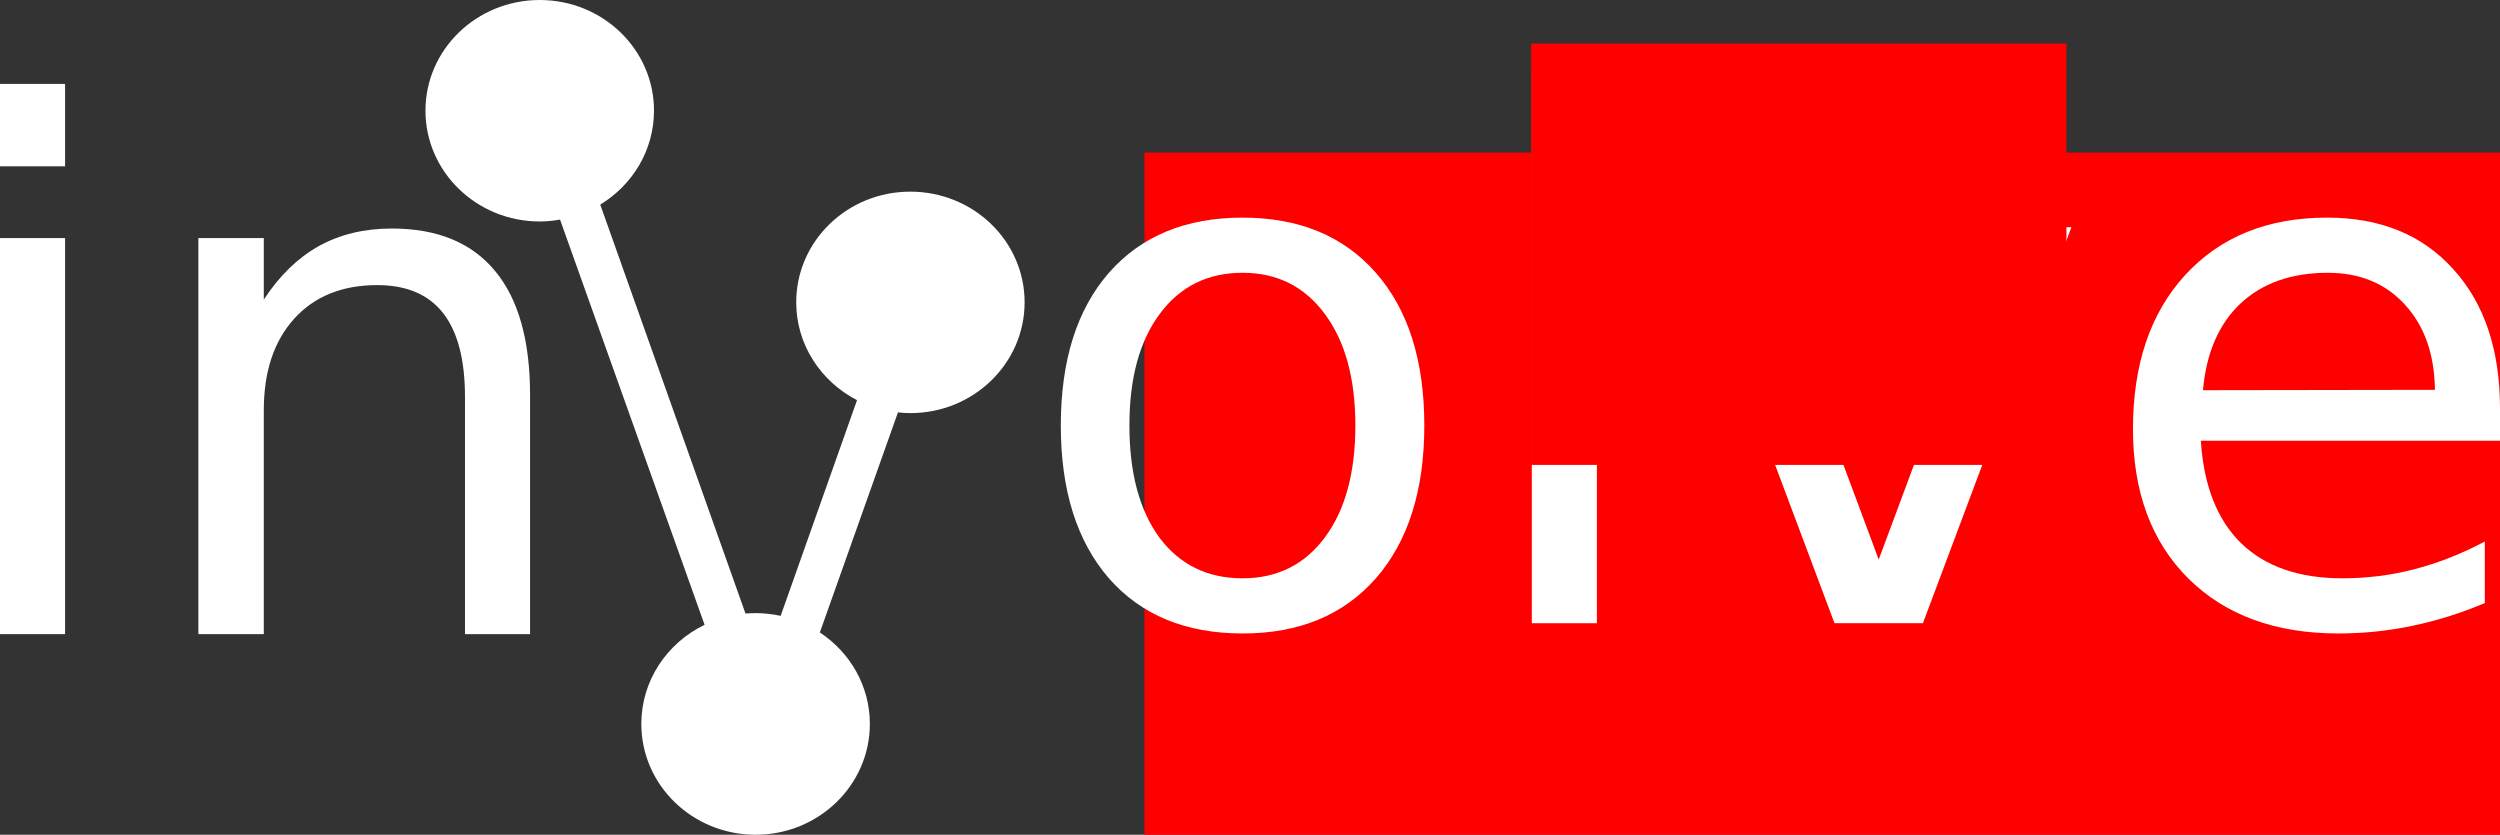 <?xml version="1.0" encoding="UTF-8" standalone="no"?>
<!-- Created with Inkscape (http://www.inkscape.org/) -->

<svg
   xmlns:osb="http://www.openswatchbook.org/uri/2009/osb"
   xmlns:dc="http://purl.org/dc/elements/1.1/"
   xmlns:cc="http://creativecommons.org/ns#"
   xmlns:rdf="http://www.w3.org/1999/02/22-rdf-syntax-ns#"
   xmlns:svg="http://www.w3.org/2000/svg"
   xmlns="http://www.w3.org/2000/svg"
   xmlns:sodipodi="http://sodipodi.sourceforge.net/DTD/sodipodi-0.dtd"
   xmlns:inkscape="http://www.inkscape.org/namespaces/inkscape"
   width="194.853mm"
   height="65.061mm"
   viewBox="0 0 690.423 230.53"
   id="svg4270"
   version="1.1"
   inkscape:version="0.91 r13725"
   sodipodi:docname="Logo.svg">
  <rect x="0" y="0" width="690.423" height="230.53" fill="#333333" stroke="none"/>
  <defs
     id="defs4272">
    <linearGradient
       osb:paint="gradient"
       id="linearGradient5119">
      <stop
         id="stop5121"
         offset="0"
         style="stop-color:#219c17;stop-opacity:1;" />
      <stop
         id="stop5123"
         offset="1"
         style="stop-color:#219c17;stop-opacity:0;" />
    </linearGradient>
  </defs>
  <sodipodi:namedview
     id="base"
     pagecolor="#ffffff"
     bordercolor="#666666"
     borderopacity="1.0"
     inkscape:pageopacity="0.0"
     inkscape:pageshadow="2"
     inkscape:zoom="0.7"
     inkscape:cx="56.807741"
     inkscape:cy="-30.393883"
     inkscape:document-units="px"
     inkscape:current-layer="g6717"
     showgrid="false"
     inkscape:window-width="1680"
     inkscape:window-height="988"
     inkscape:window-x="-8"
     inkscape:window-y="-8"
     inkscape:window-maximized="1"
     fit-margin-top="0"
     fit-margin-left="0"
     fit-margin-right="0"
     fit-margin-bottom="0" />
  <g
     inkscape:label="Layer 1"
     inkscape:groupmode="layer"
     id="layer1"
     transform="translate(-40.503,-425.669)">
    <g
       id="g6717"
       inkscape:label="circles copy"
       style="display:inline;fill:#ff0000"
       transform="translate(-201.947,176.834)">
      <path
         inkscape:connector-curvature="0"
         id="path6809"
         d="m 391.508,248.835 c -17.425,0 -31.557,13.67 -31.557,30.562 0,16.892 14.132,30.602 31.557,30.602 1.914,0 3.791,-0.201 5.611,-0.517 l 39.914,111.902 c -10.356,5.016 -17.47,15.392 -17.47,27.379 0,16.892 14.132,30.602 31.557,30.602 17.425,0 31.557,-13.709 31.557,-30.602 0,-10.508 -5.483,-19.763 -13.809,-25.27 l 21.569,-60.766 c 1.127,0.118 2.263,0.199 3.422,0.199 17.425,0 31.557,-13.71 31.557,-30.602 0,-16.892 -14.132,-30.562 -31.557,-30.562 -17.425,0 -31.517,13.67 -31.517,30.562 0,11.719 6.811,21.884 16.793,27.02 l -21.091,59.572 c -2.227,-0.483 -4.546,-0.756 -6.924,-0.756 -0.939,0 -1.867,0.041 -2.786,0.119 L 408.221,305.343 c 8.901,-5.408 14.843,-15.012 14.843,-25.946 0,-16.892 -14.132,-30.562 -31.557,-30.562 z"
         style="fill:#ffffff;fill-opacity:1;stroke-width:0;stroke-miterlimit:4;stroke-dasharray:none" />
      <g
         transform="translate(-33.753,-23.936)"
         style="font-style:normal;font-weight:normal;font-size:40px;line-height:125%;font-family:sans-serif;letter-spacing:0px;word-spacing:0px;fill:#ffffff;fill-opacity:1;stroke:none;stroke-width:1px;stroke-linecap:butt;stroke-linejoin:miter;stroke-opacity:1"
         id="flowRoot3338">
        <path
           d="m 276.203,338.522 17.969,0 0,109.375 -17.969,0 0,-109.375 z m 0,-42.578 17.969,0 0,22.754 -17.969,0 0,-22.754 z"
           style="font-style:normal;font-variant:normal;font-weight:normal;font-stretch:normal;font-size:200px;font-family:Roboto;-inkscape-font-specification:Roboto;fill:#ffffff"
           id="path4870"
           inkscape:connector-curvature="0" />
        <path
           d="m 422.59,381.881 0,66.016 -17.969,0 0,-65.43 q 0,-15.527 -6.055,-23.242 -6.055,-7.715 -18.164,-7.715 -14.551,0 -22.949,9.277 -8.398,9.277 -8.398,25.293 l 0,61.816 -18.066,0 0,-109.375 18.066,0 0,16.992 q 6.445,-9.863 15.137,-14.746 8.789,-4.883 20.215,-4.883 18.848,0 28.516,11.719 9.668,11.621 9.668,34.277 z"
           style="font-style:normal;font-variant:normal;font-weight:normal;font-stretch:normal;font-size:200px;font-family:Roboto;-inkscape-font-specification:Roboto;fill:#ffffff"
           id="path4872"
           inkscape:connector-curvature="0" />
      </g>
      <flowRoot
         style="font-style:normal;font-weight:normal;font-size:40px;line-height:125%;font-family:sans-serif;letter-spacing:92.5px;word-spacing:0px;fill:#ff0000;fill-opacity:1;stroke:none;stroke-width:1px;stroke-linecap:butt;stroke-linejoin:miter;stroke-opacity:1"
         id="flowRoot3346"
         xml:space="preserve"><flowRegion
           id="flowRegion3348"><rect
             y="290.984"
             x="558.517"
             height="216.288"
             width="391.509"
             id="rect3350"
             style="fill:#ff0000" /></flowRegion><flowPara
           id="flowPara3352" /></flowRoot>      <g
         style="font-style:normal;font-weight:normal;font-size:40px;line-height:125%;font-family:sans-serif;letter-spacing:92.5px;word-spacing:0px;fill:#ffffff;fill-opacity:1;stroke:none;stroke-width:1px;stroke-linecap:butt;stroke-linejoin:miter;stroke-opacity:1"
         id="text3354">
        <path
           d="m 585.608,324.17 q -14.453,0 -22.852,11.328 -8.398,11.23 -8.398,30.859 0,19.629 8.301,30.957 8.398,11.23 22.949,11.23 14.355,0 22.754,-11.328 8.398,-11.328 8.398,-30.859 0,-19.434 -8.398,-30.762 -8.398,-11.426 -22.754,-11.426 z m 0,-15.234 q 23.438,0 36.816,15.234 13.379,15.234 13.379,42.188 0,26.855 -13.379,42.188 -13.379,15.234 -36.816,15.234 -23.535,0 -36.914,-15.234 -13.281,-15.332 -13.281,-42.188 0,-26.953 13.281,-42.188 13.379,-15.234 36.914,-15.234 z"
           style="font-style:normal;font-variant:normal;font-weight:normal;font-stretch:normal;font-size:200px;font-family:Roboto;-inkscape-font-specification:Roboto;letter-spacing:0px;fill:#ffffff"
           id="path4875"
           inkscape:connector-curvature="0" />
        <path
           d="m 665.49,268.995 17.969,0 0,151.953 -17.969,0 0,-151.953 z"
           style="font-style:normal;font-variant:normal;font-weight:normal;font-stretch:normal;font-size:200px;font-family:Roboto;-inkscape-font-specification:Roboto;letter-spacing:0px;fill:#ffffff"
           id="path4877"
           inkscape:connector-curvature="0" />
        <path
           d="m 708.068,311.573 19.043,0 34.18,91.797 34.18,-91.797 19.043,0 -41.016,109.375 -24.414,0 -41.016,-109.375 z"
           style="font-style:normal;font-variant:normal;font-weight:normal;font-stretch:normal;font-size:200px;font-family:Roboto;-inkscape-font-specification:Roboto;letter-spacing:0px;fill:#ffffff"
           id="path4879"
           inkscape:connector-curvature="0" />
        <path
           d="m 932.873,361.768 0,8.789 -82.617,0 q 1.172,18.555 11.133,28.32 10.059,9.668 27.93,9.668 10.352,0 20.02,-2.539 9.766,-2.539 19.336,-7.617 l 0,16.992 q -9.668,4.102 -19.824,6.25 -10.156,2.148 -20.605,2.148 -26.172,0 -41.504,-15.234 -15.234,-15.234 -15.234,-41.211 0,-26.855 14.453,-42.578 14.551,-15.82 39.16,-15.82 22.07,0 34.863,14.258 12.891,14.16 12.891,38.574 z m -17.969,-5.273 q -0.195,-14.746 -8.301,-23.535 -8.008,-8.789 -21.289,-8.789 -15.039,0 -24.121,8.496 -8.984,8.496 -10.352,23.926 l 64.062,-0.098 z"
           style="font-style:normal;font-variant:normal;font-weight:normal;font-stretch:normal;font-size:200px;font-family:Roboto;-inkscape-font-specification:Roboto;letter-spacing:0px;fill:#ffffff"
           id="path4881"
           inkscape:connector-curvature="0" />
      </g>
      <flowRoot
         style="font-style:normal;font-weight:normal;font-size:40px;line-height:125%;font-family:sans-serif;letter-spacing:92.5px;word-spacing:0px;fill:#ff0000;fill-opacity:1;stroke:none;stroke-width:1px;stroke-linecap:butt;stroke-linejoin:miter;stroke-opacity:1"
         id="flowRoot3358"
         xml:space="preserve"><flowRegion
           id="flowRegion3360"><rect
             y="260.868"
             x="665.292"
             height="116.358"
             width="147.843"
             id="rect3362"
             style="fill:#ff0000" /></flowRegion><flowPara
           id="flowPara3364" /></flowRoot>      <flowRoot
         style="font-style:normal;font-weight:normal;font-size:40px;line-height:125%;font-family:sans-serif;letter-spacing:92.5px;word-spacing:0px;fill:#ff0000;fill-opacity:1;stroke:none;stroke-width:1px;stroke-linecap:butt;stroke-linejoin:miter;stroke-opacity:1"
         id="flowRoot3366"
         xml:space="preserve"><flowRegion
           id="flowRegion3368"><rect
             y="364.905"
             x="954.133"
             height="41.067"
             width="1.369"
             id="rect3370"
             style="fill:#ff0000" /></flowRegion><flowPara
           id="flowPara3372" /></flowRoot>    </g>
  </g>
</svg>

